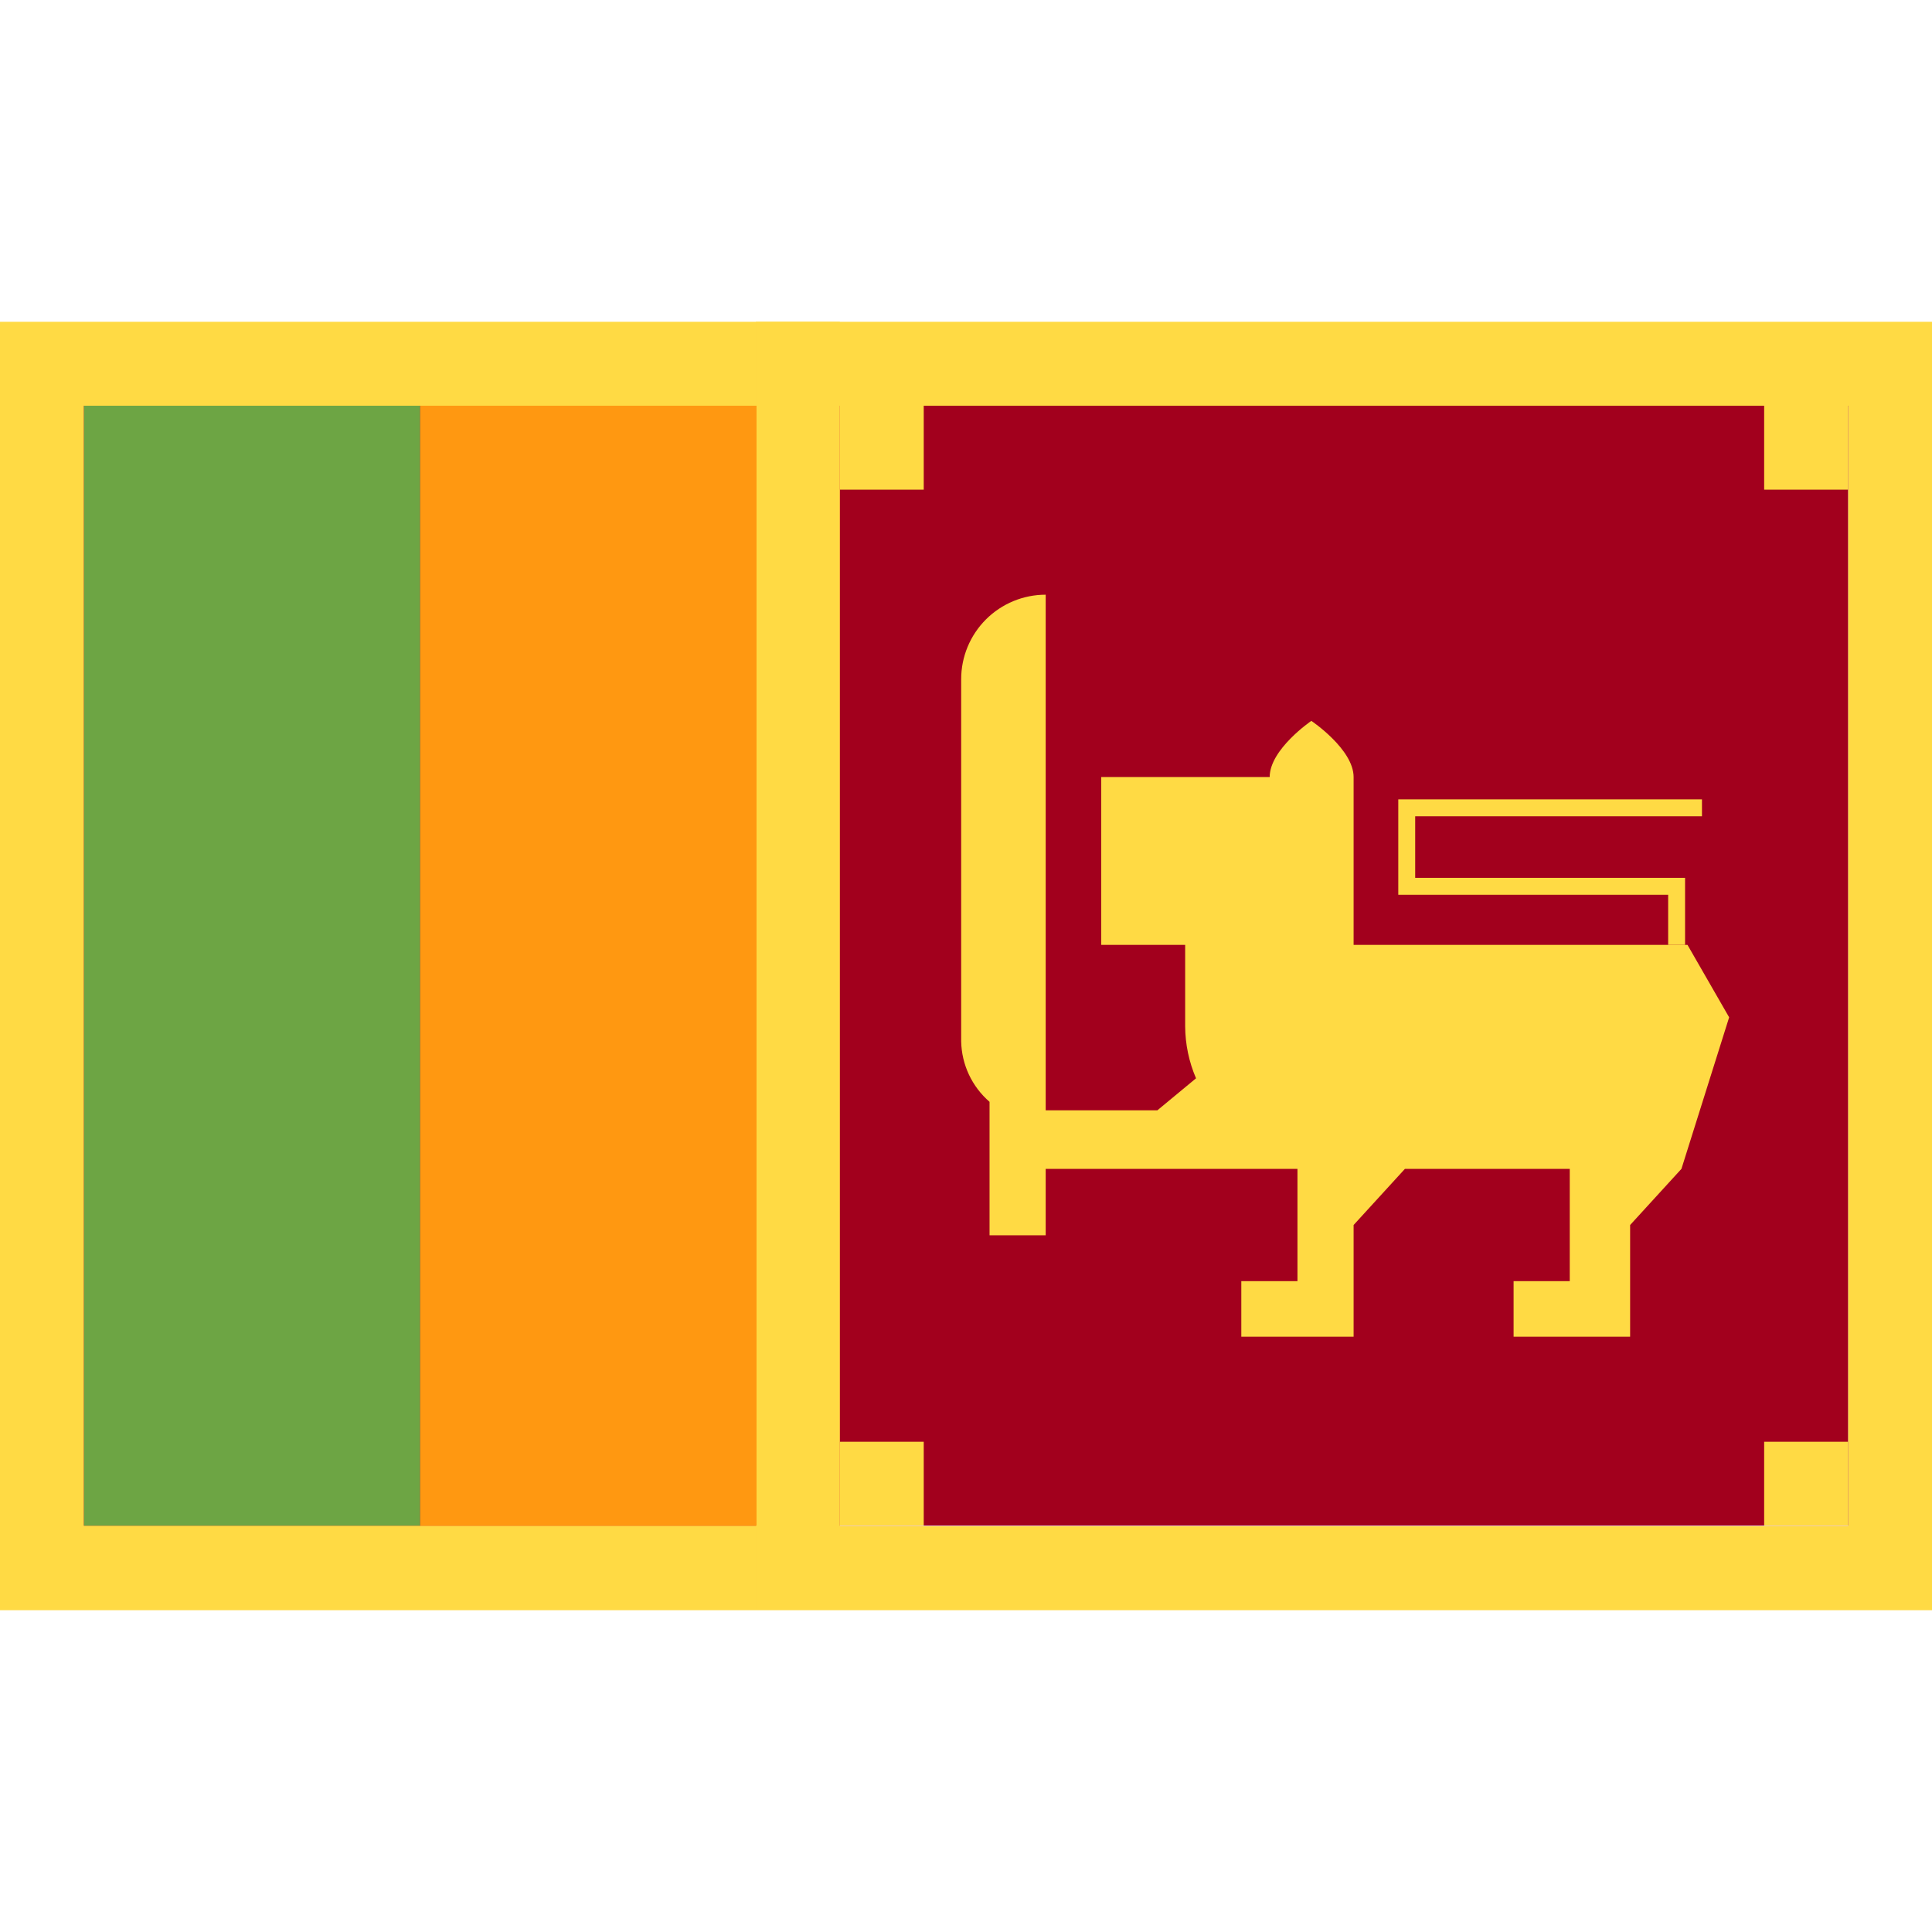 <svg width="32" height="32" viewBox="0 0 32 32" fill="none" xmlns="http://www.w3.org/2000/svg">
<path d="M30.61 25.28H13.91V6.73H30.61V25.28ZM0 5.33V26.67H32V5.33H0Z" fill="#FFDA44"/>
<path d="M30.61 6.72H13.91V25.27H30.61V6.72Z" fill="#A2001D"/>
<path d="M13.91 6.72H1.39V25.27H13.91V6.72Z" fill="#D80027"/>
<path d="M13.91 5.33H12.52V26.66H13.91V5.33Z" fill="#FFDA44"/>
<path d="M6.96 6.72H1.39V25.27H6.96V6.72Z" fill="#6DA544"/>
<path d="M12.53 6.72H6.96V25.27H12.53V6.72Z" fill="#FF9811"/>
<path d="M22.42 15.65V12.87C22.42 12.41 21.72 11.94 21.72 11.94C21.72 11.94 21.03 12.41 21.03 12.87H18.24V15.65H19.63V17C19.632 17.296 19.693 17.588 19.81 17.86L19.17 18.39H17.32V9.85C16.949 9.85 16.593 9.997 16.33 10.26C16.067 10.523 15.92 10.879 15.92 11.25V17.25C15.924 17.44 15.968 17.628 16.049 17.8C16.13 17.972 16.246 18.125 16.39 18.25V20.46H17.32V19.36H21.49V21.22H20.56V22.14H22.42V20.29L23.27 19.36H26V21.22H25.07V22.14H27V20.29L27.85 19.36L28.64 16.85L27.95 15.65H22.42Z" fill="#FFDA44"/>
<path d="M23.16 13.24V14.82H27.63V15.65H27.91V14.54H23.44V13.52H28.19V13.24H23.16ZM15.3 6.72H13.91V8.11H15.3V6.72ZM30.61 6.72H29.22V8.11H30.61V6.72ZM15.3 23.88H13.91V25.27H15.3V23.88ZM30.61 23.88H29.22V25.27H30.61V23.88Z" fill="#FFDA44"/>
</svg>
